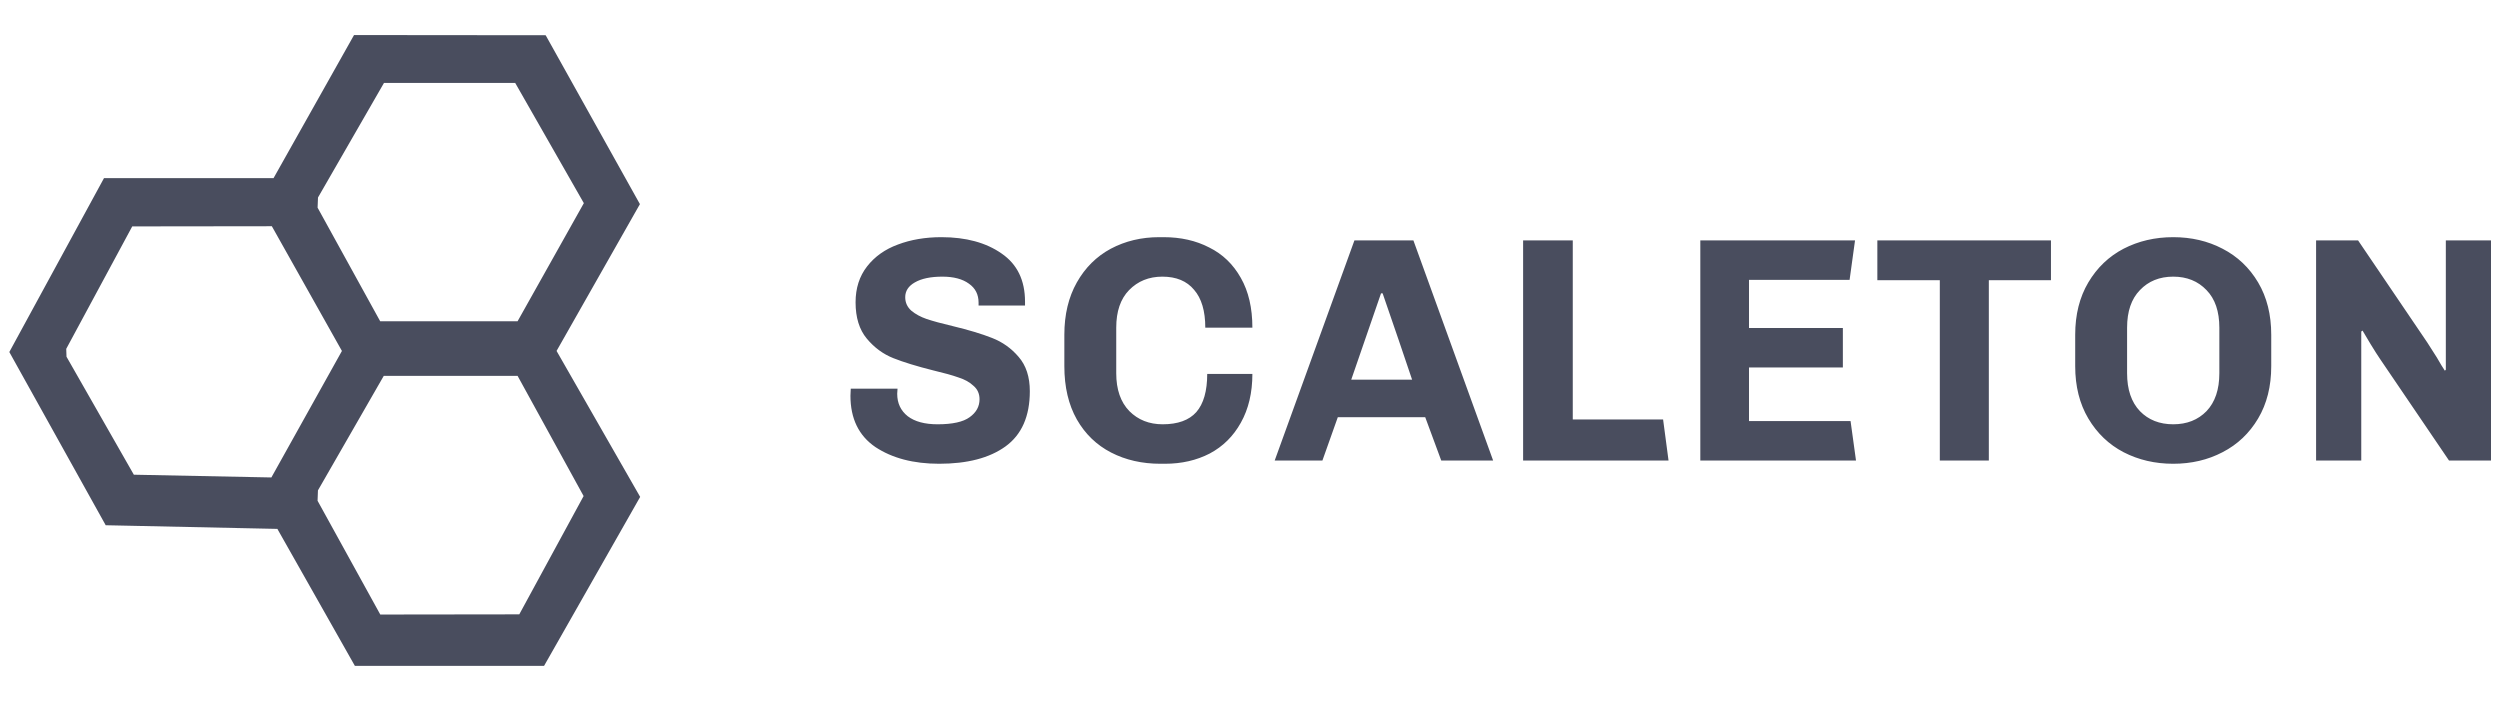 <svg width="214" height="60" viewBox="0 0 214 60" fill="none" xmlns="http://www.w3.org/2000/svg">
<path fill-rule="evenodd" clip-rule="evenodd" d="M30.305 3L31.153 3.001L45.859 3.015L46.709 3.016L47.13 3.771L54.358 16.723L54.777 17.473L54.352 18.22L47.642 30.04L54.365 41.779L54.798 42.535L54.367 43.293L46.995 56.255L46.571 57H45.729H31.223H30.378L29.955 56.252L23.743 45.273L9.88 44.978L9.048 44.961L8.637 44.221L1.206 30.867L0.798 30.133L1.2 29.394L8.483 16.018L8.902 15.248H9.763H23.416L29.882 3.752L30.305 3ZM29.269 30.042L23.27 19.365L11.32 19.38L5.67 29.86L5.693 30.536L11.457 40.635L23.23 40.87L29.269 30.042ZM27.216 41.976L27.184 42.865L32.552 52.604L44.451 52.588L49.957 42.463L44.306 32.174H32.85L27.216 41.976ZM32.543 27.498H44.306L49.977 17.39L44.1 7.097H32.87L27.22 16.907L27.186 17.777L32.543 27.498ZM82.943 24.285C83.492 24.67 83.766 25.21 83.766 25.906V26.154H87.742V25.824C87.742 23.992 87.075 22.619 85.74 21.703C84.406 20.769 82.687 20.302 80.585 20.302C79.214 20.302 77.971 20.512 76.856 20.934C75.759 21.337 74.882 21.959 74.224 22.802C73.566 23.644 73.237 24.67 73.237 25.879C73.237 27.179 73.556 28.214 74.196 28.983C74.836 29.753 75.595 30.311 76.472 30.659C77.35 31.007 78.483 31.355 79.872 31.703C80.805 31.923 81.527 32.125 82.038 32.308C82.569 32.473 82.998 32.711 83.327 33.022C83.675 33.315 83.848 33.7 83.848 34.176C83.848 34.799 83.565 35.312 82.998 35.715C82.45 36.117 81.536 36.319 80.256 36.319C79.159 36.319 78.309 36.09 77.706 35.632C77.103 35.156 76.801 34.515 76.801 33.709L76.829 33.269H72.825L72.798 33.874C72.798 35.834 73.511 37.299 74.937 38.27C76.381 39.222 78.2 39.698 80.393 39.698C82.806 39.698 84.698 39.204 86.069 38.215C87.459 37.207 88.153 35.632 88.153 33.489C88.153 32.262 87.833 31.282 87.194 30.549C86.572 29.817 85.813 29.276 84.918 28.928C84.04 28.581 82.916 28.242 81.545 27.912C80.613 27.692 79.872 27.491 79.324 27.308C78.794 27.124 78.355 26.886 78.008 26.593C77.66 26.282 77.487 25.897 77.487 25.439C77.487 24.908 77.761 24.487 78.309 24.175C78.876 23.846 79.662 23.681 80.668 23.681C81.636 23.681 82.395 23.883 82.943 24.285ZM96.674 35.193C95.925 34.423 95.55 33.343 95.55 31.951V28.049C95.55 26.657 95.916 25.586 96.647 24.835C97.397 24.066 98.347 23.681 99.499 23.681C100.687 23.681 101.592 24.056 102.213 24.807C102.853 25.54 103.173 26.621 103.173 28.049H107.204C107.204 26.364 106.875 24.945 106.217 23.791C105.559 22.619 104.654 21.749 103.502 21.181C102.369 20.595 101.071 20.302 99.608 20.302H99.225C97.707 20.302 96.327 20.631 95.084 21.291C93.859 21.95 92.891 22.912 92.178 24.175C91.465 25.439 91.108 26.932 91.108 28.654V31.346C91.108 33.123 91.465 34.643 92.178 35.907C92.891 37.152 93.868 38.096 95.112 38.737C96.355 39.378 97.762 39.698 99.334 39.698H99.718C101.144 39.698 102.424 39.405 103.557 38.819C104.69 38.215 105.577 37.336 106.217 36.182C106.875 35.009 107.204 33.617 107.204 32.006H103.338C103.338 33.471 103.027 34.561 102.405 35.275C101.784 35.971 100.824 36.319 99.526 36.319C98.374 36.319 97.424 35.944 96.674 35.193ZM122 35.715H114.515L113.198 39.423H109.113L115.94 20.576H120.986L127.813 39.423H123.371L122 35.715ZM115.666 32.5H120.876C120.181 30.43 119.341 27.967 118.353 25.11H118.216L115.666 32.5ZM130.378 20.576V39.423H142.827L142.361 35.907H134.629V20.576H130.378ZM145.547 39.423V20.576H158.791L158.325 23.956H149.715V28.077H157.749V31.456H149.715V36.044H158.408L158.874 39.423H145.547ZM166.048 39.423H170.244V23.983H175.563V20.576H160.701V23.983H166.048V39.423ZM194.418 31.346C194.418 33.068 194.044 34.561 193.294 35.825C192.545 37.088 191.53 38.05 190.251 38.709C188.989 39.369 187.582 39.698 186.028 39.698C184.474 39.698 183.057 39.369 181.778 38.709C180.516 38.05 179.511 37.088 178.761 35.825C178.012 34.561 177.637 33.068 177.637 31.346V28.654C177.637 26.932 178.012 25.439 178.761 24.175C179.511 22.912 180.516 21.95 181.778 21.291C183.057 20.631 184.474 20.302 186.028 20.302C187.582 20.302 188.989 20.631 190.251 21.291C191.53 21.95 192.545 22.912 193.294 24.175C194.044 25.439 194.418 26.932 194.418 28.654V31.346ZM189.976 28.049C189.976 26.657 189.611 25.586 188.88 24.835C188.148 24.066 187.198 23.681 186.028 23.681C184.858 23.681 183.907 24.066 183.176 24.835C182.445 25.586 182.079 26.657 182.079 28.049V31.951C182.079 33.343 182.445 34.423 183.176 35.193C183.907 35.944 184.858 36.319 186.028 36.319C187.198 36.319 188.148 35.944 188.88 35.193C189.611 34.423 189.976 33.343 189.976 31.951V28.049ZM202.919 29.451C203.266 30.018 203.54 30.449 203.742 30.742L209.637 39.423H213.229V20.576H209.363V31.648L209.28 31.731C209.116 31.493 208.887 31.117 208.595 30.604L207.772 29.313L201.85 20.576H198.257V39.423H202.124V28.379L202.233 28.297C202.343 28.48 202.572 28.864 202.919 29.451Z" fill="#494D5E"/>
</svg>
